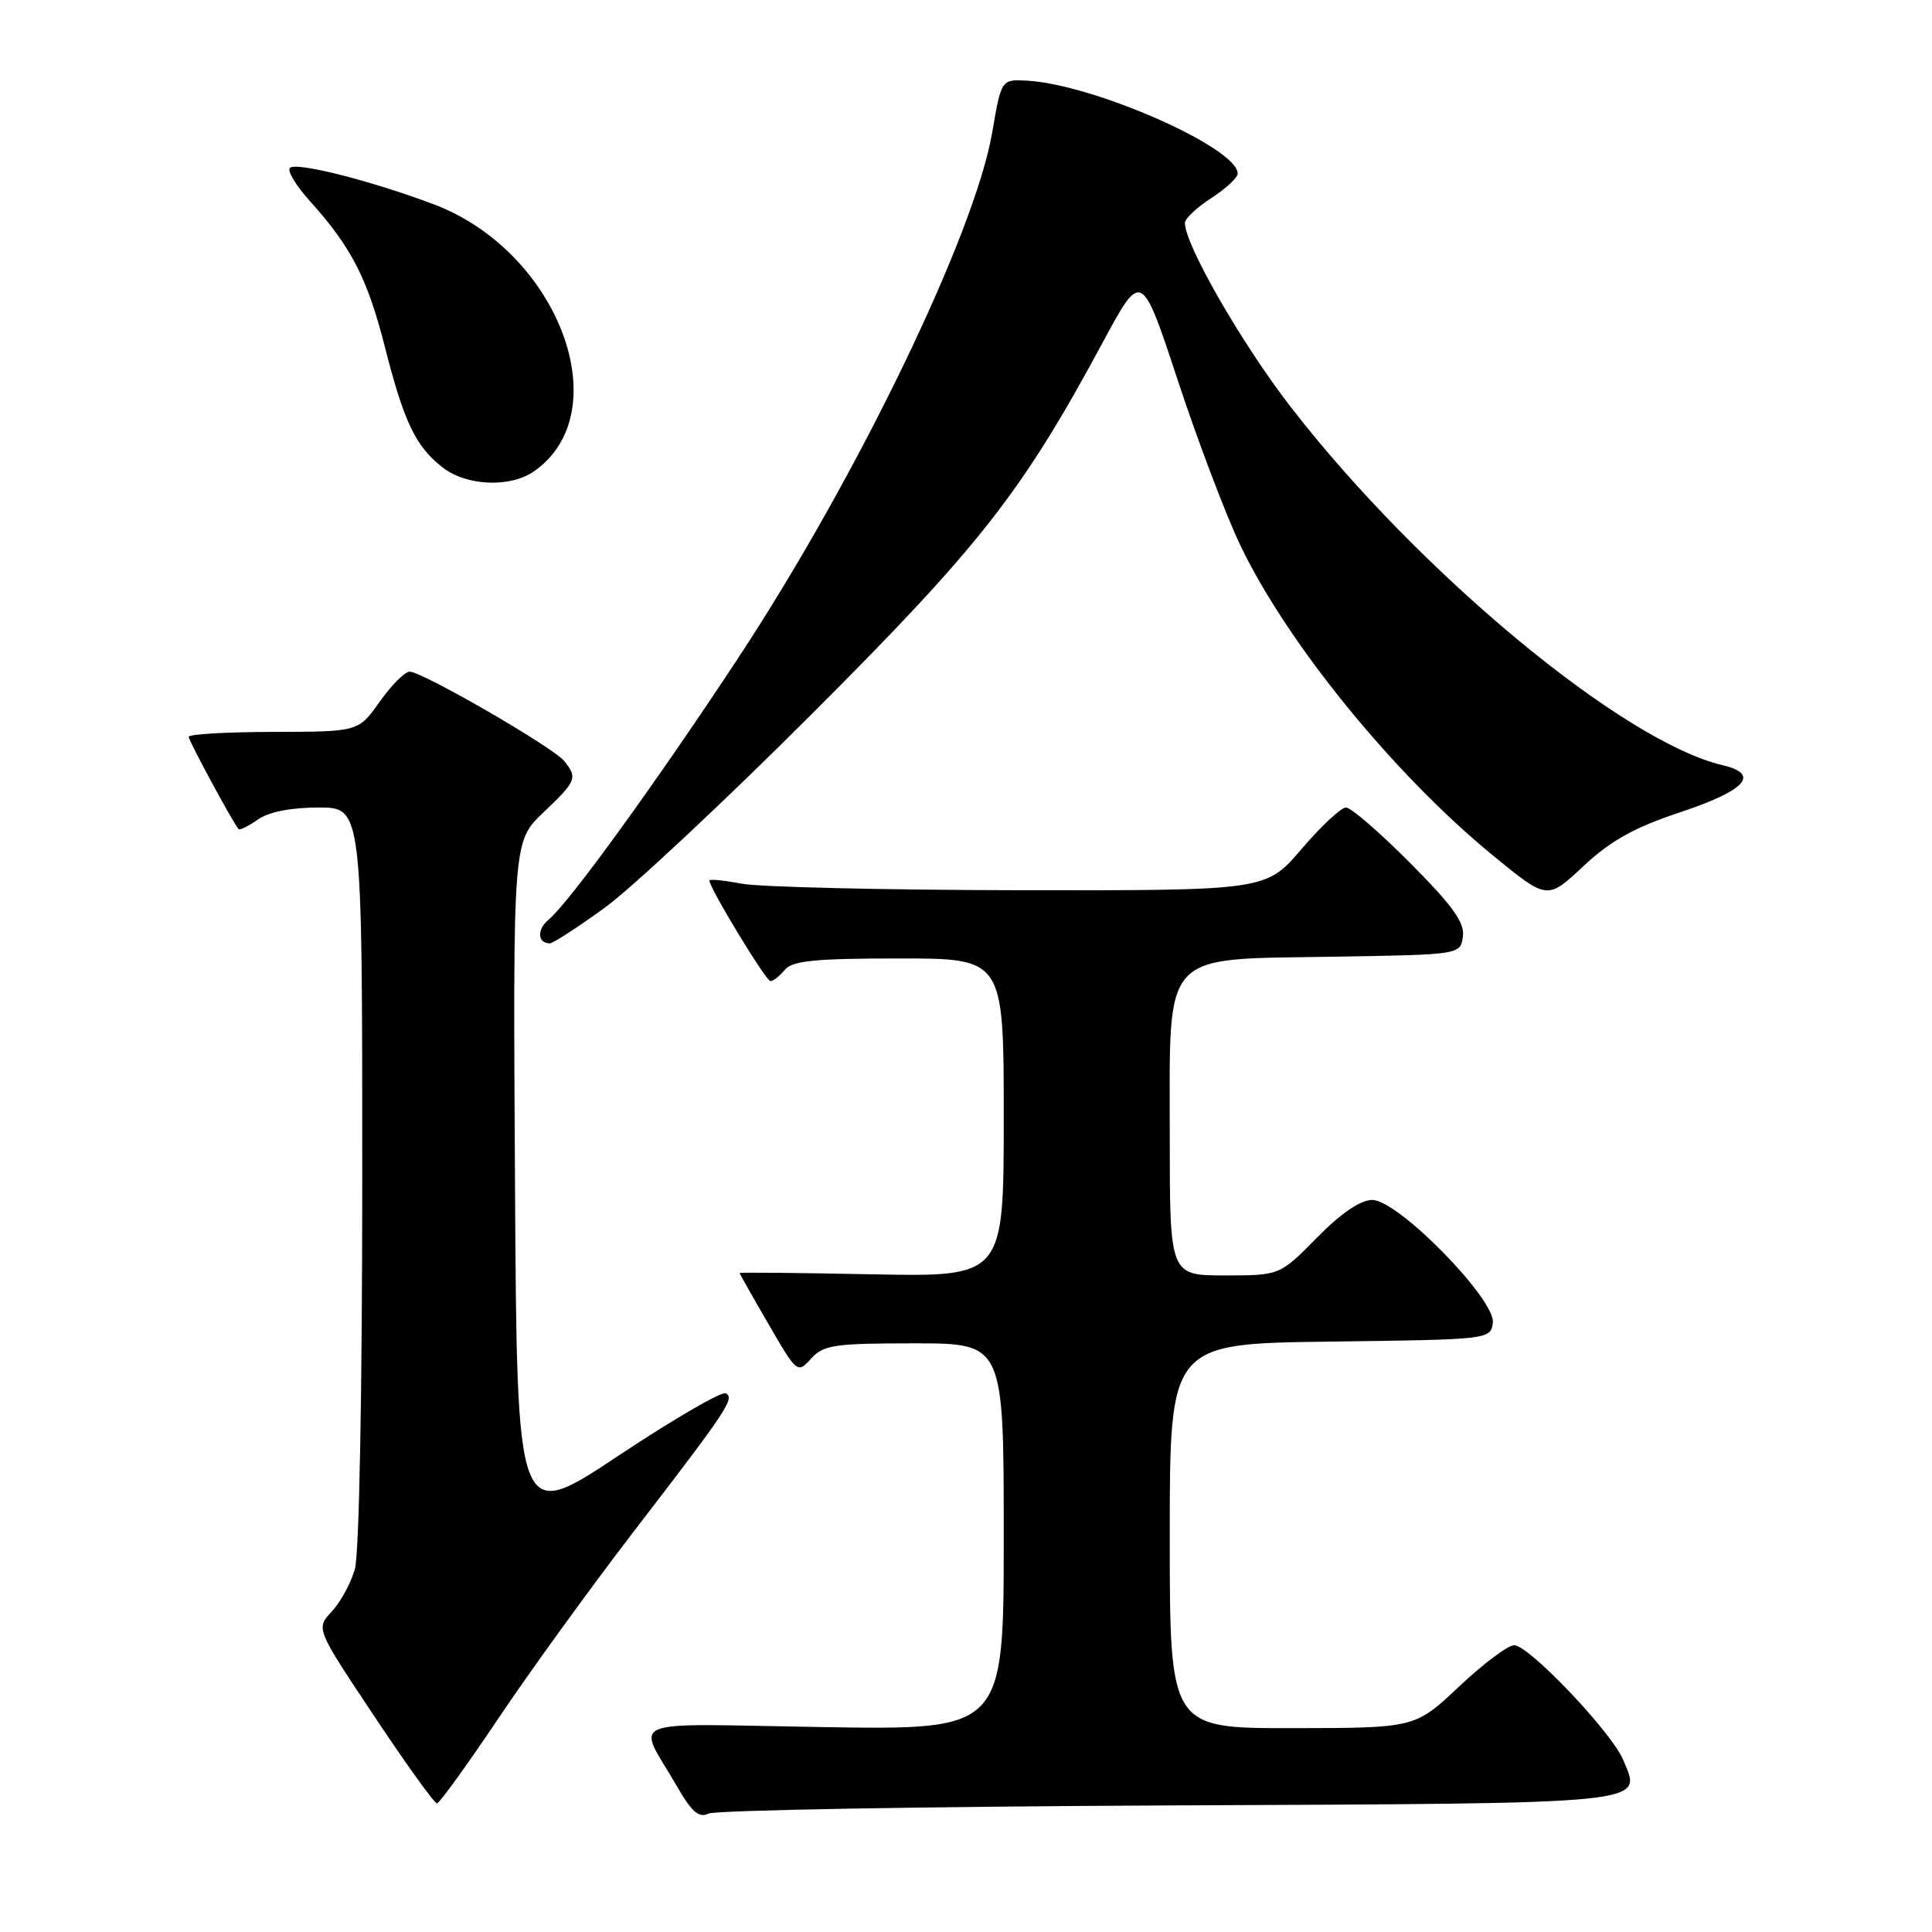 <?xml version="1.0" encoding="UTF-8" standalone="no"?>
<!DOCTYPE svg PUBLIC "-//W3C//DTD SVG 1.1//EN" "http://www.w3.org/Graphics/SVG/1.1/DTD/svg11.dtd" >
<svg xmlns="http://www.w3.org/2000/svg" xmlns:xlink="http://www.w3.org/1999/xlink" version="1.1" viewBox="0 0 256 256">
 <g >
 <path fill="currentColor"
d=" M 154.64 239.23 C 219.65 238.94 217.55 239.15 215.08 233.19 C 213.57 229.55 202.59 218.00 200.64 218.00 C 199.81 218.00 196.52 220.47 193.32 223.49 C 187.50 228.97 187.50 228.97 171.25 228.99 C 155.00 229.00 155.00 229.00 155.00 203.52 C 155.00 178.04 155.00 178.04 176.25 177.77 C 197.27 177.50 197.50 177.48 197.81 175.31 C 198.25 172.25 185.27 159.00 181.84 159.00 C 180.26 159.00 177.71 160.74 174.50 164.00 C 169.58 169.00 169.58 169.00 162.29 169.00 C 155.00 169.00 155.00 169.00 155.00 150.55 C 155.00 125.72 153.71 127.15 176.59 126.77 C 193.50 126.50 193.50 126.50 193.84 124.11 C 194.10 122.26 192.53 120.06 186.86 114.36 C 182.84 110.31 179.01 107.00 178.35 107.00 C 177.69 107.00 175.04 109.48 172.46 112.50 C 167.76 118.00 167.76 118.00 135.13 117.96 C 117.18 117.93 100.59 117.54 98.25 117.09 C 95.91 116.64 94.00 116.45 94.00 116.68 C 94.00 117.66 101.49 130.00 102.09 130.00 C 102.46 130.00 103.32 129.33 104.00 128.50 C 105.00 127.30 108.01 127.00 119.12 127.00 C 133.00 127.00 133.00 127.00 133.00 148.10 C 133.00 169.20 133.00 169.20 115.50 168.85 C 105.87 168.66 98.00 168.58 98.00 168.68 C 98.00 168.77 99.72 171.82 101.83 175.45 C 105.61 181.97 105.67 182.02 107.48 180.02 C 109.12 178.21 110.54 178.00 121.15 178.00 C 133.00 178.00 133.00 178.00 133.00 203.61 C 133.00 229.23 133.00 229.23 109.09 228.85 C 81.98 228.41 84.35 227.44 89.77 236.81 C 91.68 240.12 92.63 240.93 93.88 240.31 C 94.77 239.86 122.11 239.38 154.64 239.23 Z  M 66.00 227.75 C 70.12 221.60 78.15 210.52 83.83 203.12 C 96.43 186.73 97.36 185.34 96.19 184.62 C 95.68 184.30 89.24 188.04 81.88 192.93 C 68.50 201.82 68.50 201.82 68.24 156.66 C 67.97 111.50 67.97 111.50 71.99 107.67 C 76.41 103.46 76.56 103.08 74.75 100.83 C 73.28 99.01 55.96 89.00 54.28 89.00 C 53.65 89.00 51.86 90.79 50.31 92.98 C 47.50 96.96 47.50 96.96 36.25 96.98 C 30.06 96.99 25.00 97.28 25.00 97.63 C 25.00 98.14 30.67 108.66 31.60 109.85 C 31.75 110.05 32.90 109.48 34.16 108.60 C 35.61 107.58 38.54 107.00 42.22 107.00 C 48.00 107.00 48.00 107.00 48.00 155.76 C 48.00 184.47 47.60 205.91 47.02 207.92 C 46.49 209.79 45.10 212.33 43.95 213.55 C 41.85 215.79 41.85 215.79 49.58 227.39 C 53.83 233.78 57.58 238.98 57.90 238.96 C 58.23 238.94 61.88 233.89 66.00 227.75 Z  M 80.05 120.34 C 83.60 117.78 95.99 106.19 107.59 94.59 C 129.90 72.28 135.40 65.26 146.13 45.35 C 151.26 35.83 151.26 35.83 156.09 50.48 C 158.75 58.54 162.48 68.37 164.39 72.34 C 170.66 85.37 184.78 102.69 197.89 113.41 C 205.03 119.25 205.03 119.25 209.81 114.77 C 213.46 111.36 216.53 109.65 222.80 107.57 C 231.36 104.71 233.26 102.57 228.25 101.39 C 215.05 98.28 188.09 75.93 171.08 53.99 C 164.57 45.59 156.98 32.40 157.01 29.53 C 157.02 28.96 158.59 27.48 160.51 26.24 C 162.43 25.00 164.00 23.54 164.00 23.00 C 164.00 19.59 144.96 11.19 136.11 10.69 C 132.68 10.50 132.68 10.50 131.47 17.57 C 129.16 30.99 113.61 63.18 97.91 87.04 C 87.05 103.55 75.38 119.66 72.69 121.86 C 71.12 123.15 71.22 125.00 72.86 125.00 C 73.27 125.00 76.50 122.90 80.05 120.34 Z  M 70.78 62.44 C 82.02 54.57 73.99 33.27 57.44 27.06 C 49.09 23.92 39.23 21.43 38.41 22.25 C 38.03 22.64 39.25 24.65 41.13 26.72 C 46.54 32.72 48.69 36.91 50.99 45.93 C 53.53 55.93 55.05 59.11 58.61 61.91 C 61.79 64.41 67.61 64.66 70.78 62.44 Z "/>
</g>
</svg>